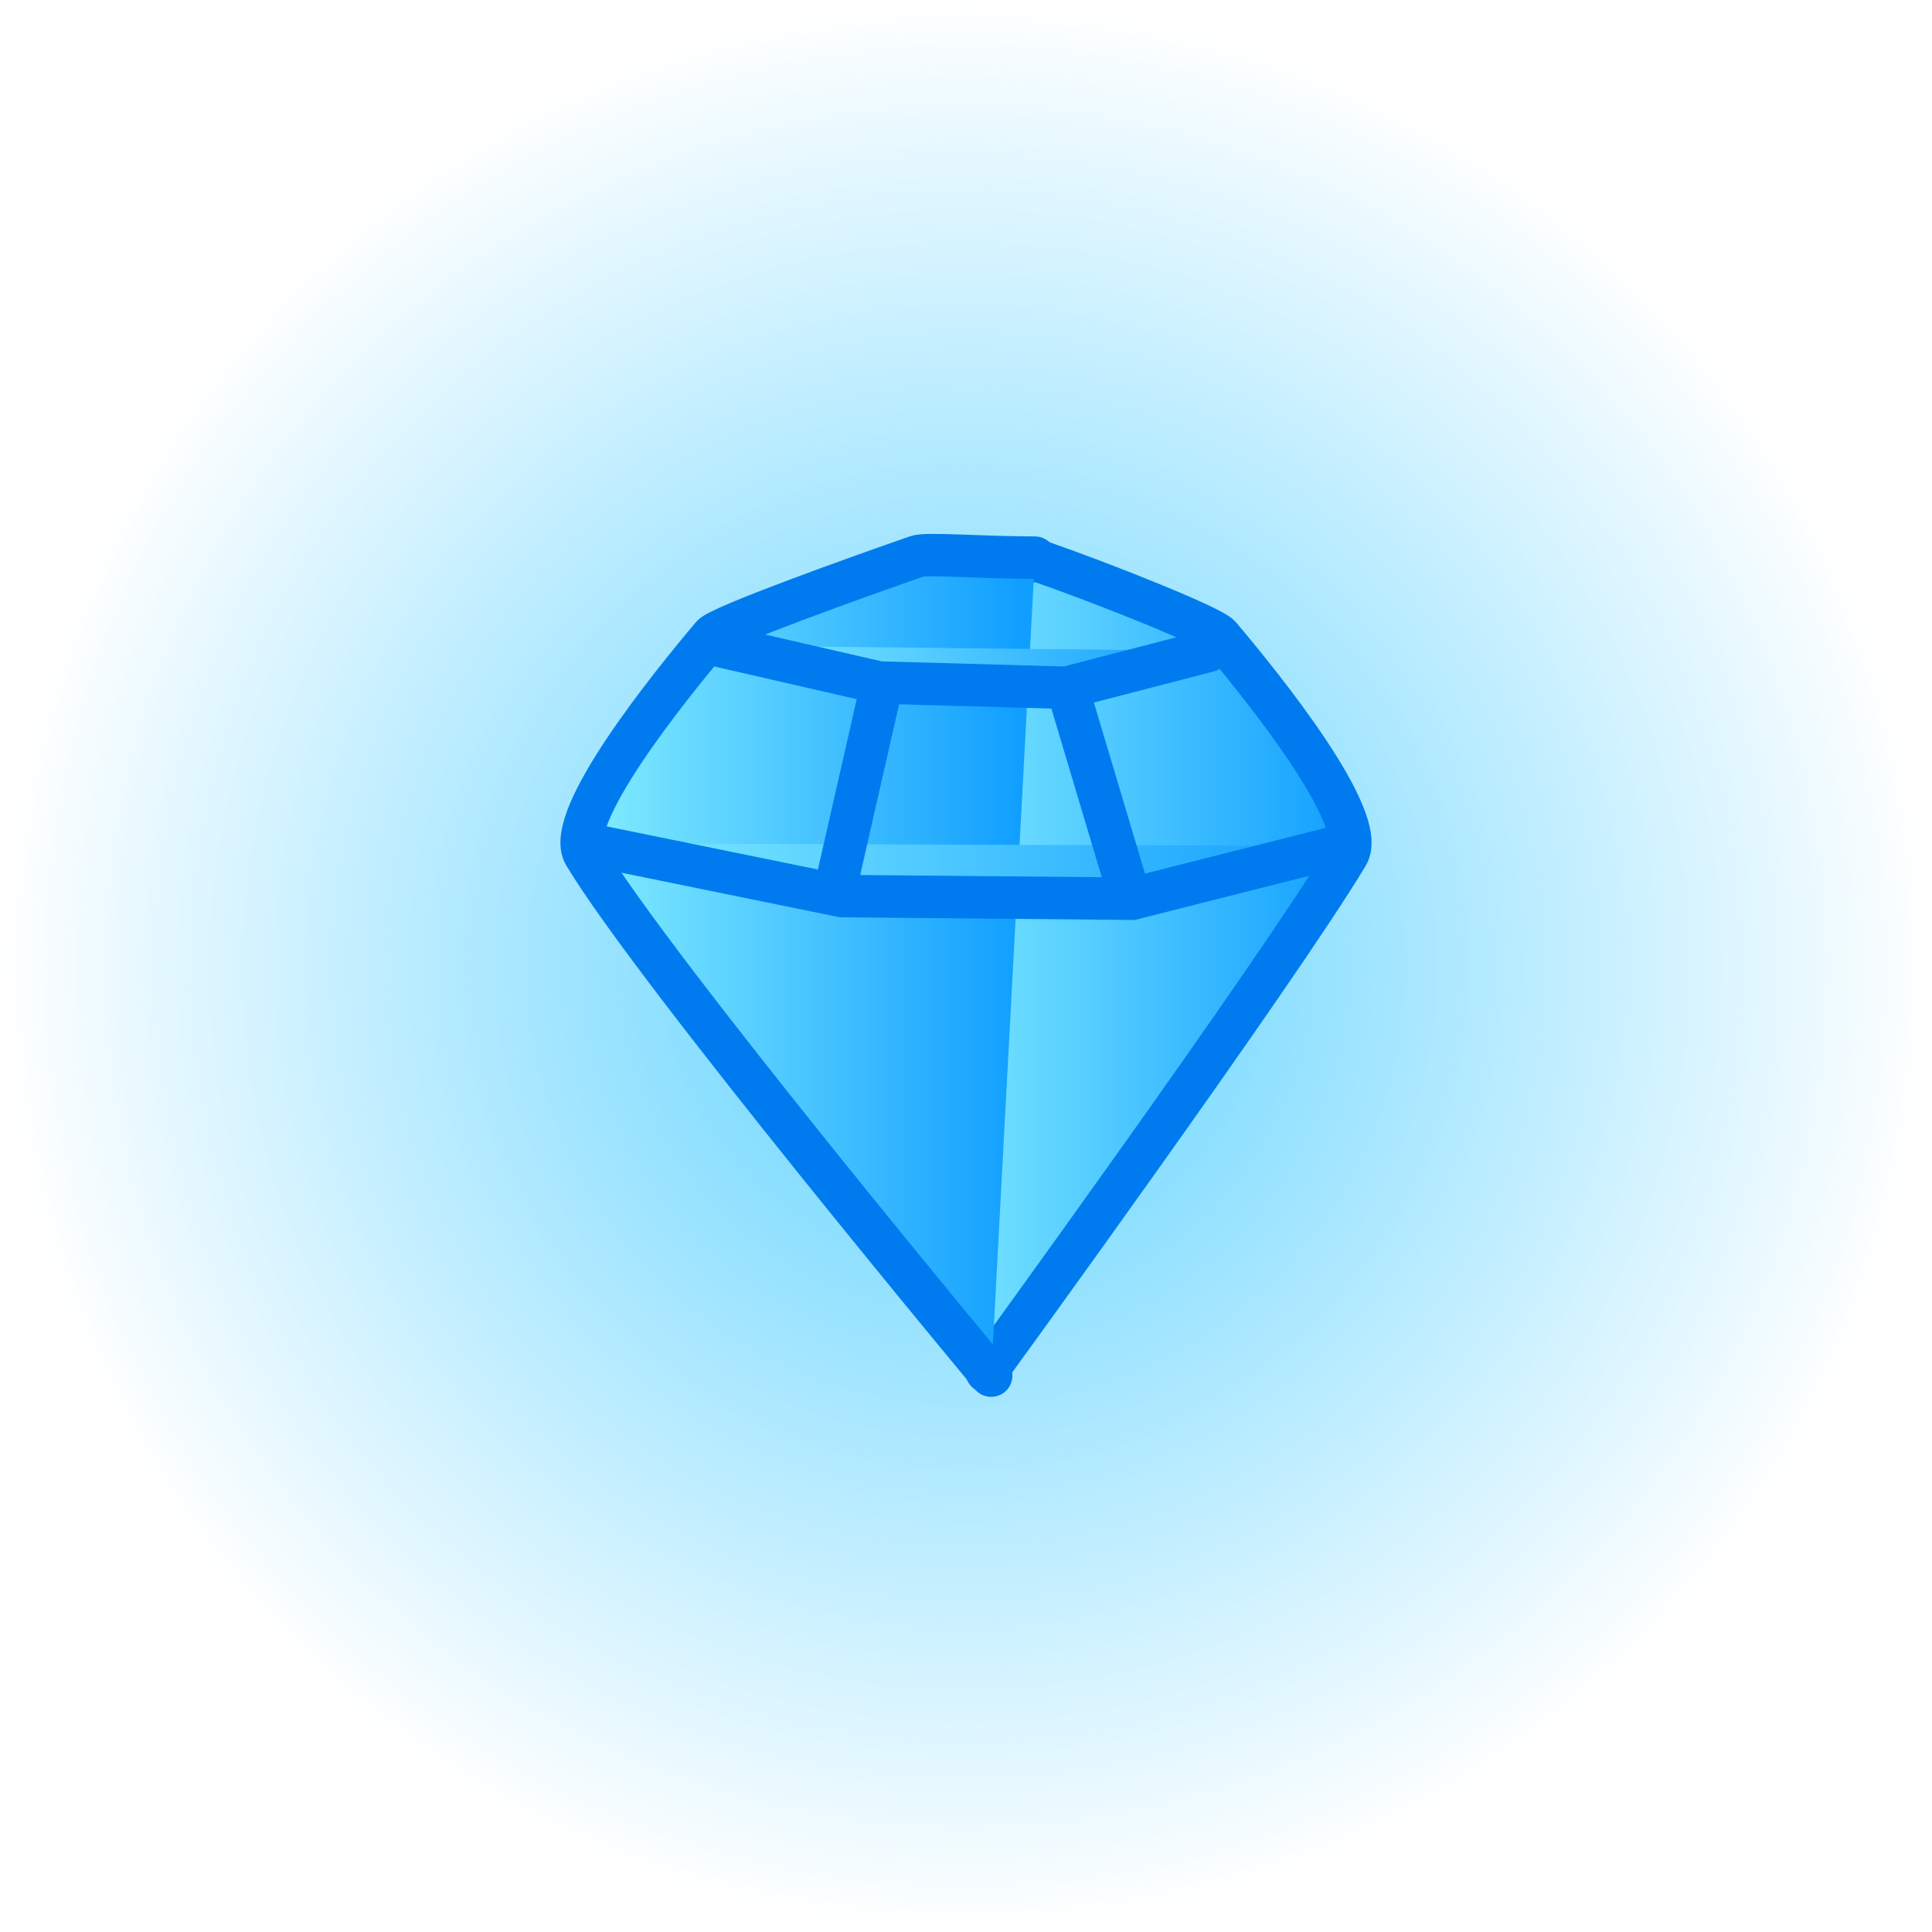 <svg version="1.1" xmlns="http://www.w3.org/2000/svg" xmlns:xlink="http://www.w3.org/1999/xlink" width="91" height="91" viewBox="0,0,91,91"><defs><radialGradient cx="240" cy="180" r="45.5" gradientUnits="userSpaceOnUse" id="color-1"><stop offset="0" stop-color="#5cd2ff"/><stop offset="1" stop-color="#5cd2ff" stop-opacity="0"/></radialGradient><linearGradient x1="237.268" y1="180.06" x2="258.103" y2="180.06" gradientUnits="userSpaceOnUse" id="color-2"><stop offset="0" stop-color="#84edff"/><stop offset="1" stop-color="#119fff"/></linearGradient><linearGradient x1="221.897" y1="180.016" x2="242.496" y2="180.016" gradientUnits="userSpaceOnUse" id="color-3"><stop offset="0" stop-color="#84edff"/><stop offset="1" stop-color="#119fff"/></linearGradient><linearGradient x1="228.328" y1="165.901" x2="251.43" y2="165.901" gradientUnits="userSpaceOnUse" id="color-4"><stop offset="0" stop-color="#84edff"/><stop offset="1" stop-color="#119fff"/></linearGradient><linearGradient x1="221.746" y1="175.465" x2="257.64" y2="175.465" gradientUnits="userSpaceOnUse" id="color-5"><stop offset="0" stop-color="#84edff"/><stop offset="1" stop-color="#119fff"/></linearGradient><linearGradient x1="244.847" y1="171.925" x2="247.704" y2="171.925" gradientUnits="userSpaceOnUse" id="color-6"><stop offset="0" stop-color="#84edff"/><stop offset="1" stop-color="#119fff"/></linearGradient><linearGradient x1="233.793" y1="171.677" x2="236.029" y2="171.677" gradientUnits="userSpaceOnUse" id="color-7"><stop offset="0" stop-color="#84edff"/><stop offset="1" stop-color="#119fff"/></linearGradient></defs><g transform="translate(-194.5,-134.5)"><g data-paper-data="{&quot;isPaintingLayer&quot;:true}" fill-rule="nonzero" stroke-linejoin="miter" stroke-miterlimit="10" stroke-dasharray="" stroke-dashoffset="0" style="mix-blend-mode: normal"><path d="M194.5,180c0,-25.129 20.371,-45.5 45.5,-45.5c25.129,0 45.5,20.371 45.5,45.5c0,25.129 -20.371,45.5 -45.5,45.5c-25.129,0 -45.5,-20.371 -45.5,-45.5z" fill="url(#color-1)" stroke="none" stroke-width="0" stroke-linecap="butt"/><path d="M237.268,161.178c2.35,0.003 5.877,-0.354 6.29,-0.211c2.864,0.994 8.015,3.041 8.399,3.494c2.026,2.395 7.033,8.604 6.01,10.308c-3.314,5.523 -16.997,24.337 -16.997,24.337" data-paper-data="{&quot;index&quot;:null}" fill="url(#color-2)" stroke="#007bef" stroke-width="2" stroke-linecap="round"/><path d="M241.187,199.294c0,0 -15.84,-19.014 -19.154,-24.537c-1.022,-1.704 3.985,-7.913 6.01,-10.308c0.383,-0.453 6.784,-2.75 9.649,-3.744c0.454,-0.158 2.983,0.058 5.554,0.062" fill="url(#color-3)" stroke="#007bef" stroke-width="2" stroke-linecap="round"/><path d="M251.43,165.156l-6.707,1.739l-8.818,-0.248l-7.576,-1.739" fill="url(#color-4)" stroke="#007bef" stroke-width="2" stroke-linecap="round"/><path d="M257.64,174.347l-9.812,2.484l-13.662,-0.124l-12.17,-2.483" fill="url(#color-5)" stroke="#007bef" stroke-width="2" stroke-linecap="round"/><path d="M247.704,176.707l-2.857,-9.563" fill="url(#color-6)" stroke="#007bef" stroke-width="2" stroke-linecap="round"/><path d="M233.793,176.583l2.236,-9.812" fill="url(#color-7)" stroke="#007bef" stroke-width="2" stroke-linecap="round"/></g></g></svg>